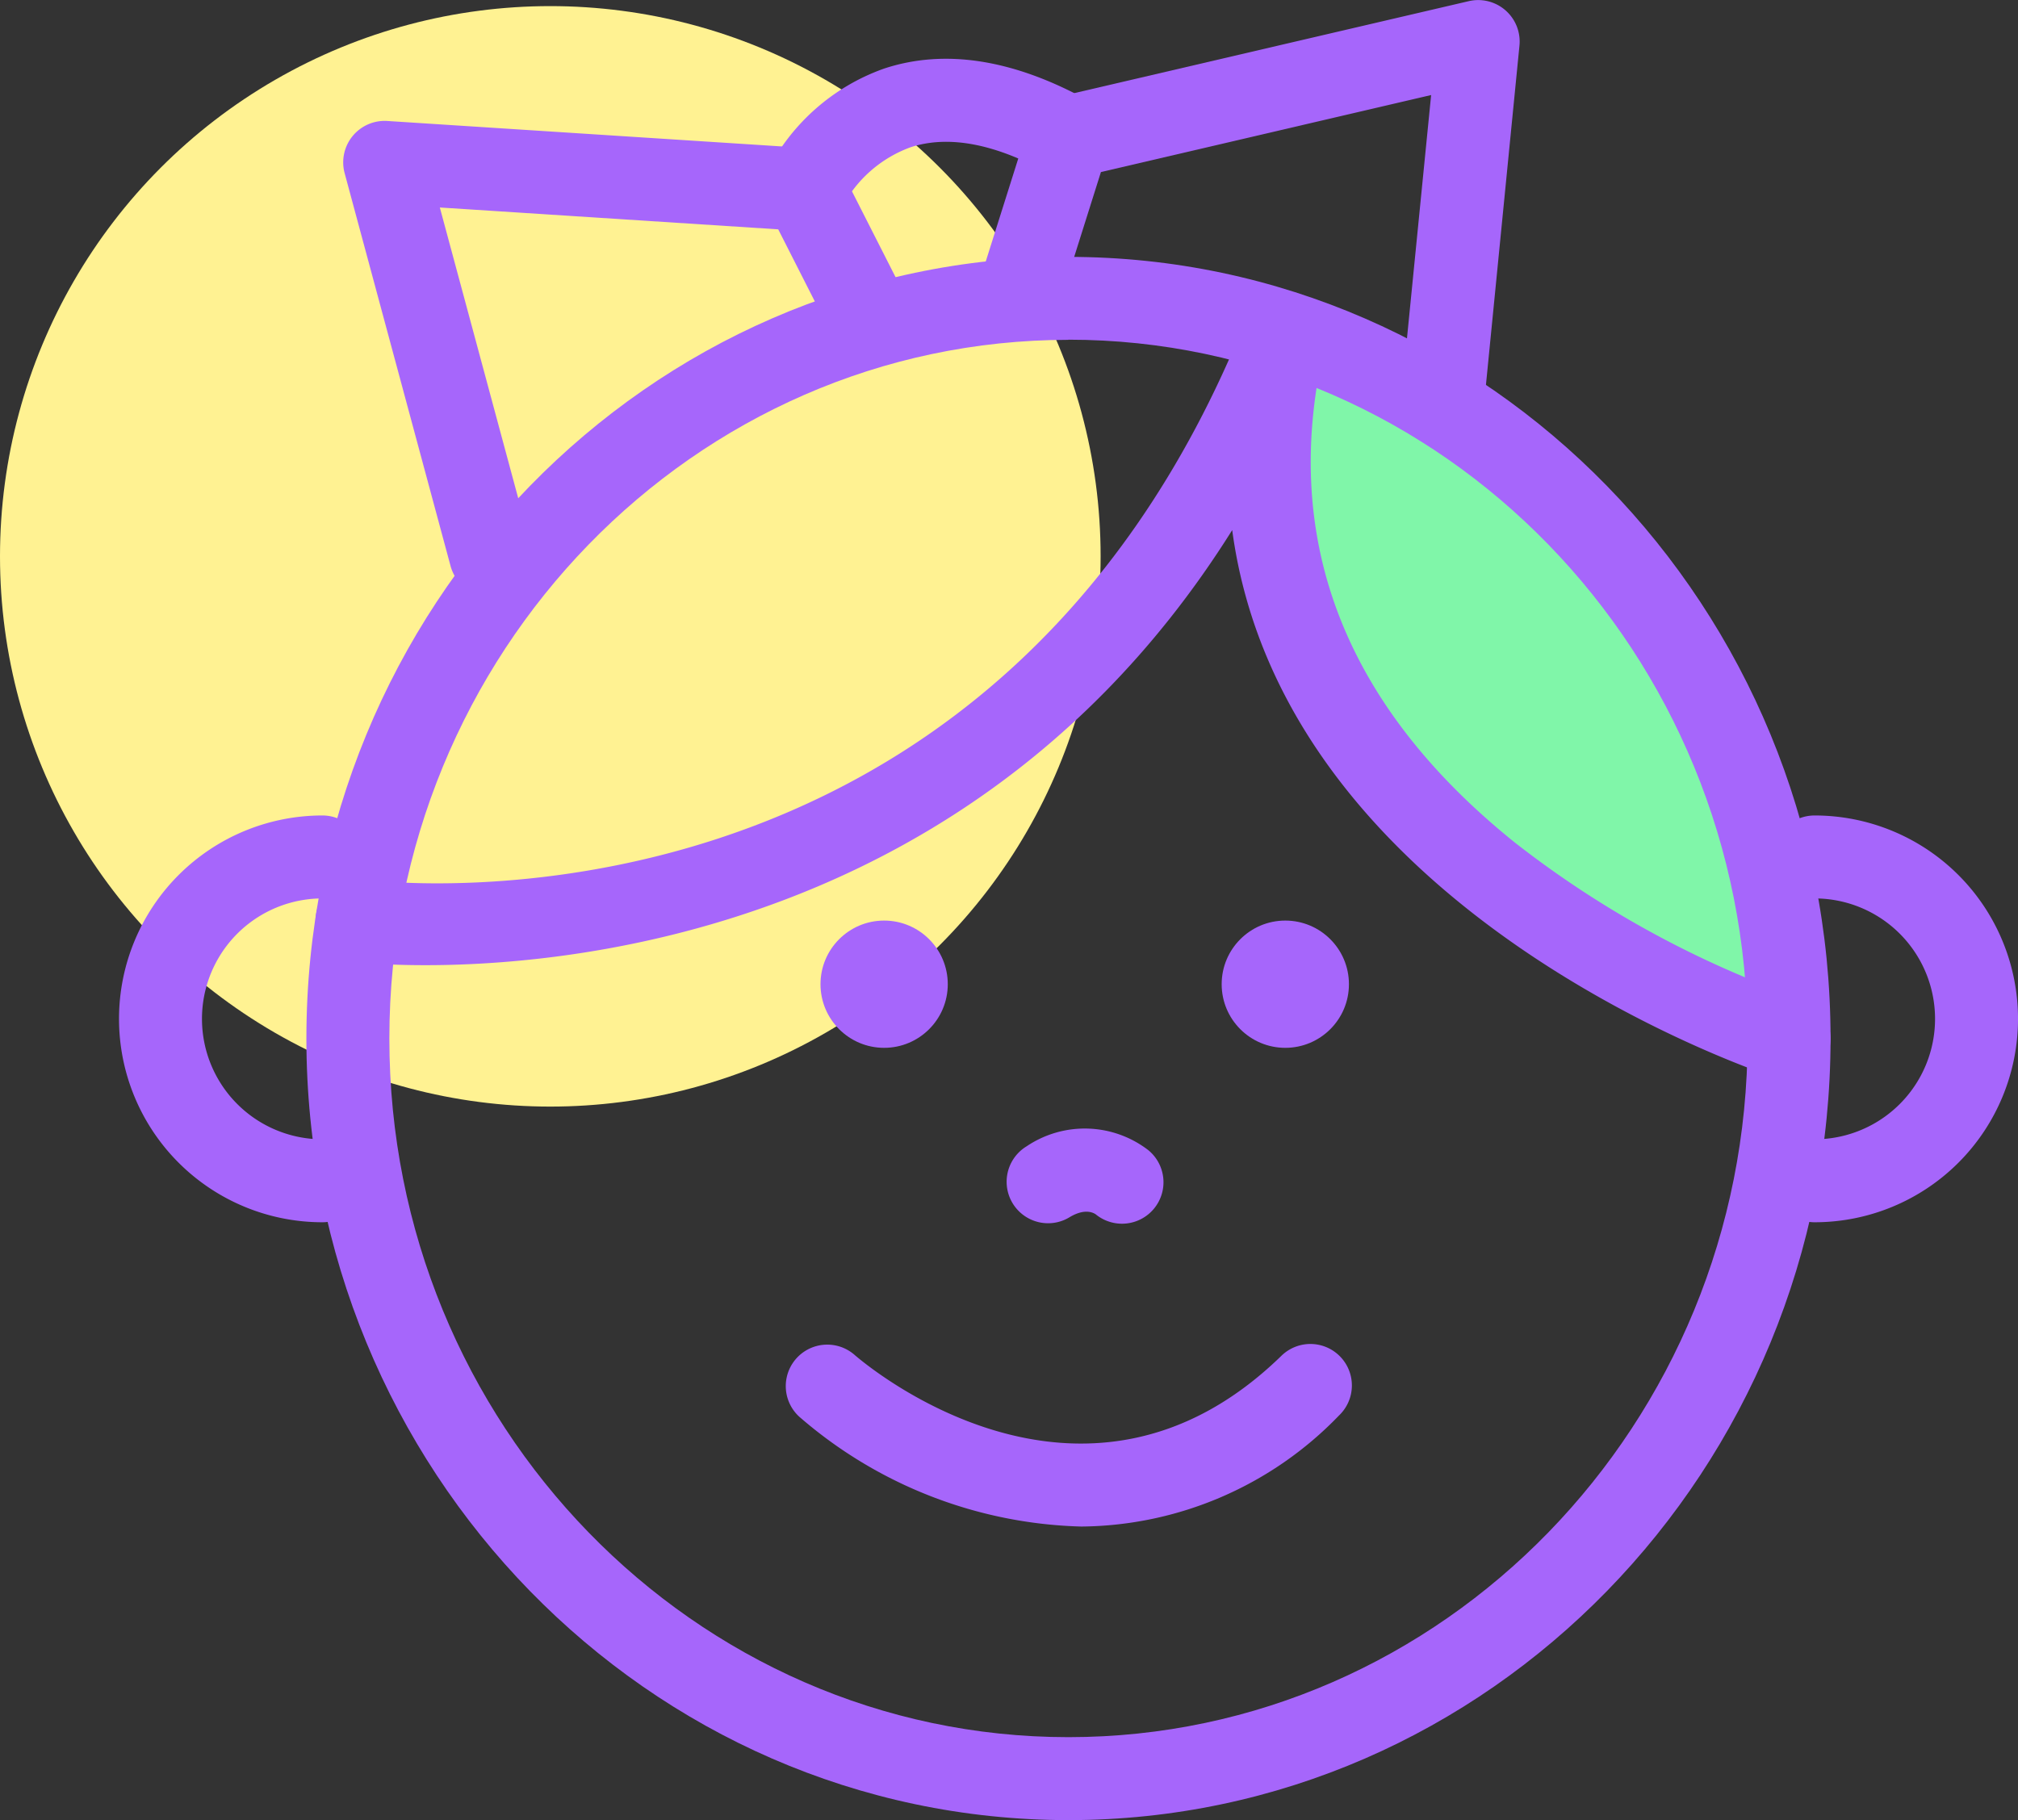 <svg xmlns="http://www.w3.org/2000/svg" width="72.97" height="65.823" viewBox="0 0 72.97 65.823">
  <rect x="0" y="0" width="72.97" height="65.823" fill="#333333" stroke="none"/>
  <g id="그룹_357" data-name="그룹 357" transform="translate(-196.932 -320.615)">
    <g id="그룹_39" data-name="그룹 39" transform="translate(-1282.009)">
      <circle id="타원_58" data-name="타원 58" cx="19.899" cy="19.899" r="19.899" transform="translate(1478.941 320.836)" fill="#fff292"/>
    </g>
    <g id="그룹_99" data-name="그룹 99" transform="translate(-1282.009)">
      <path id="패스_170" data-name="패스 170" d="M1526.97,332.64s-4.036,5.231-2.346,9.454a28.712,28.712,0,0,0,15.673,15.368c8.992,3.439-1.9-15.7-3.445-17.3S1526.97,332.64,1526.97,332.64Z" fill="#80f6a9"/>
    </g>
    <g id="그룹_100" data-name="그룹 100" transform="translate(-1282.009)">
      <path id="패스_171" data-name="패스 171" d="M1490.6,364.817a7.355,7.355,0,1,1,0-14.711,1.5,1.5,0,0,1,0,3,4.355,4.355,0,1,0,0,8.711,1.5,1.5,0,0,1,0,3Z" fill="#a666fb"/>
    </g>
    <g id="그룹_101" data-name="그룹 101" transform="translate(-1282.009)">
      <path id="패스_172" data-name="패스 172" d="M1544.556,364.817a1.5,1.5,0,0,1,0-3,4.355,4.355,0,0,0,0-8.711,1.5,1.5,0,0,1,0-3,7.355,7.355,0,0,1,0,14.711Z" fill="#a666fb"/>
    </g>
    <g id="그룹_102" data-name="그룹 102" transform="translate(-1282.009)">
      <circle id="타원_74" data-name="타원 74" cx="2.301" cy="2.301" r="2.301" transform="translate(1508.61 353.907)" fill="#a666fb"/>
    </g>
    <g id="그룹_103" data-name="그룹 103" transform="translate(-1282.009)">
      <circle id="타원_75" data-name="타원 75" cx="2.301" cy="2.301" r="2.301" transform="translate(1523.116 353.907)" fill="#a666fb"/>
    </g>
    <g id="그룹_104" data-name="그룹 104" transform="translate(-1282.009)">
      <path id="패스_173" data-name="패스 173" d="M1517.576,386.438c-15.194,0-27.556-12.68-27.556-28.267s12.362-28.266,27.556-28.266,27.557,12.68,27.557,28.266S1532.771,386.438,1517.576,386.438Zm0-53.533c-13.541,0-24.556,11.334-24.556,25.266s11.015,25.267,24.556,25.267,24.557-11.334,24.557-25.267S1531.117,332.9,1517.576,332.9Z" fill="#a666fb"/>
    </g>
    <g id="그룹_105" data-name="그룹 105" transform="translate(-1282.009)">
      <path id="패스_174" data-name="패스 174" d="M1518.039,375.821a16.186,16.186,0,0,1-10.193-3.968,1.5,1.5,0,0,1,1.985-2.249h0c.332.291,8.232,7.057,15.437.05a1.5,1.5,0,1,1,2.091,2.151A13.085,13.085,0,0,1,1518.039,375.821Z" fill="#a666fb"/>
    </g>
    <g id="그룹_106" data-name="그룹 106" transform="translate(-1282.009)">
      <path id="패스_175" data-name="패스 175" d="M1516.842,364.853a1.5,1.5,0,0,1-.777-2.784,3.764,3.764,0,0,1,4.4.142,1.5,1.5,0,0,1-1.906,2.317c-.114-.076-.424-.207-.947.109A1.486,1.486,0,0,1,1516.842,364.853Z" fill="#a666fb"/>
    </g>
    <g id="그룹_107" data-name="그룹 107" transform="translate(-1282.009)">
      <path id="패스_176" data-name="패스 176" d="M1543.633,359.672a1.522,1.522,0,0,1-.449-.069c-.206-.065-17.8-5.764-19.687-19.818-11.328,18.078-31.617,15.64-31.843,15.609a1.5,1.5,0,1,1,.395-2.974c.923.12,22.821,2.677,31.975-20.335l2.852.908c-1.695,7,.609,13.088,6.851,18.1a36.173,36.173,0,0,0,10.356,5.649,1.5,1.5,0,0,1-.45,2.931Z" fill="#a666fb"/>
    </g>
    <g id="그룹_108" data-name="그룹 108" transform="translate(-1282.009)">
      <path id="패스_177" data-name="패스 177" d="M1496.681,342.194a1.5,1.5,0,0,1-1.448-1.11l-3.83-14.207a1.5,1.5,0,0,1,1.545-1.887l15.18.98a1.5,1.5,0,0,1,1.241.818l2,3.938a1.5,1.5,0,0,1-2.676,1.358l-1.612-3.175-12.236-.79,3.285,12.184a1.5,1.5,0,0,1-1.449,1.891Z" fill="#a666fb"/>
    </g>
    <g id="그룹_109" data-name="그룹 109" transform="translate(-1282.009)">
      <path id="패스_178" data-name="패스 178" d="M1531.085,336.777c-.05,0-.1,0-.149-.007a1.5,1.5,0,0,1-1.346-1.641l1.1-11.077-11.94,2.785-1.44,4.569a1.5,1.5,0,0,1-2.862-.9l1.7-5.384a1.5,1.5,0,0,1,1.089-1.011l14.813-3.454a1.5,1.5,0,0,1,1.834,1.608l-1.3,13.161A1.5,1.5,0,0,1,1531.085,336.777Z" fill="#a666fb"/>
    </g>
    <g id="그룹_110" data-name="그룹 110" transform="translate(-1282.009)">
      <path id="패스_179" data-name="패스 179" d="M1508.029,328.96a1.473,1.473,0,0,1-.627-.139,1.494,1.494,0,0,1-.737-1.974,7.576,7.576,0,0,1,4.239-3.75c2.2-.73,4.693-.337,7.4,1.161a1.5,1.5,0,0,1-1.455,2.624c-1.926-1.069-3.594-1.386-4.967-.947a4.558,4.558,0,0,0-2.486,2.163A1.51,1.51,0,0,1,1508.029,328.96Z" fill="#a666fb"/>
    </g>
  </g>
</svg>
